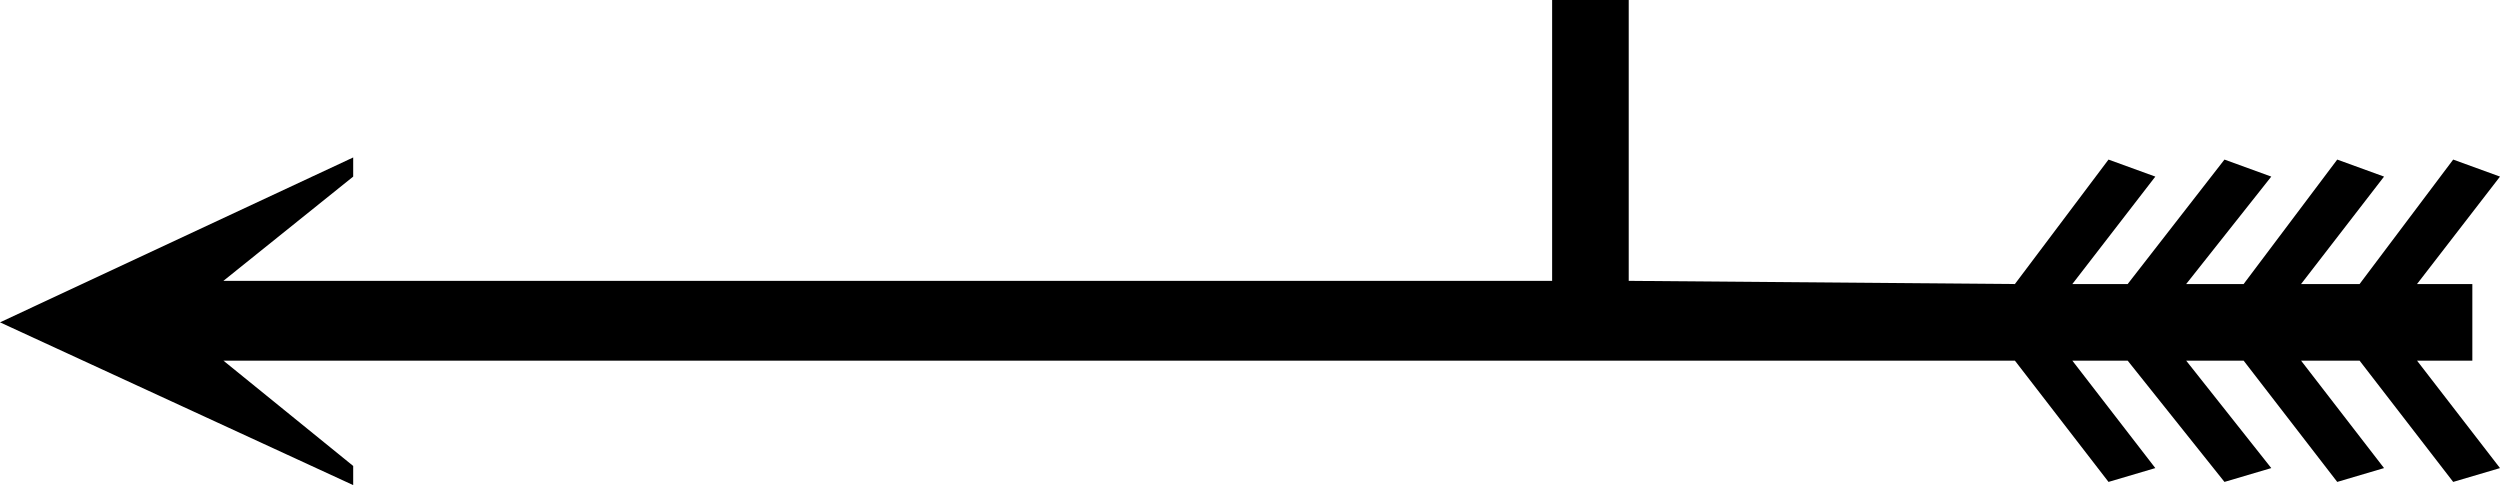<?xml version='1.0' encoding ='UTF-8' standalone='yes'?>
<svg width='23.5' height='4.56' xmlns='http://www.w3.org/2000/svg' xmlns:xlink='http://www.w3.org/1999/xlink' >
<path style='fill:black; stroke:none' d=' M 14.59 0  L 14.59 2.64  L 2.1 2.64  L 3.32 1.66  L 3.32 1.48  L 0 3.03  L 3.32 4.56  L 3.32 4.38  L 2.1 3.39  L 18.94 3.39  L 19.82 4.53  L 20.26 4.4  L 19.48 3.39  L 20 3.39  L 20.91 4.53  L 21.35 4.4  L 20.55 3.39  L 21.09 3.39  L 21.97 4.53  L 22.41 4.4  L 21.63 3.39  L 22.18 3.39  L 23.06 4.53  L 23.5 4.4  L 22.72 3.39  L 23.24 3.39  L 23.24 2.67  L 22.72 2.67  L 23.5 1.66  L 23.06 1.5  L 22.18 2.67  L 21.63 2.67  L 22.41 1.66  L 21.97 1.5  L 21.09 2.67  L 20.55 2.67  L 21.35 1.66  L 20.91 1.5  L 20 2.67  L 19.48 2.67  L 20.26 1.66  L 19.82 1.5  L 18.94 2.67  L 15.31 2.64  L 15.31 0  Z '/></svg>
